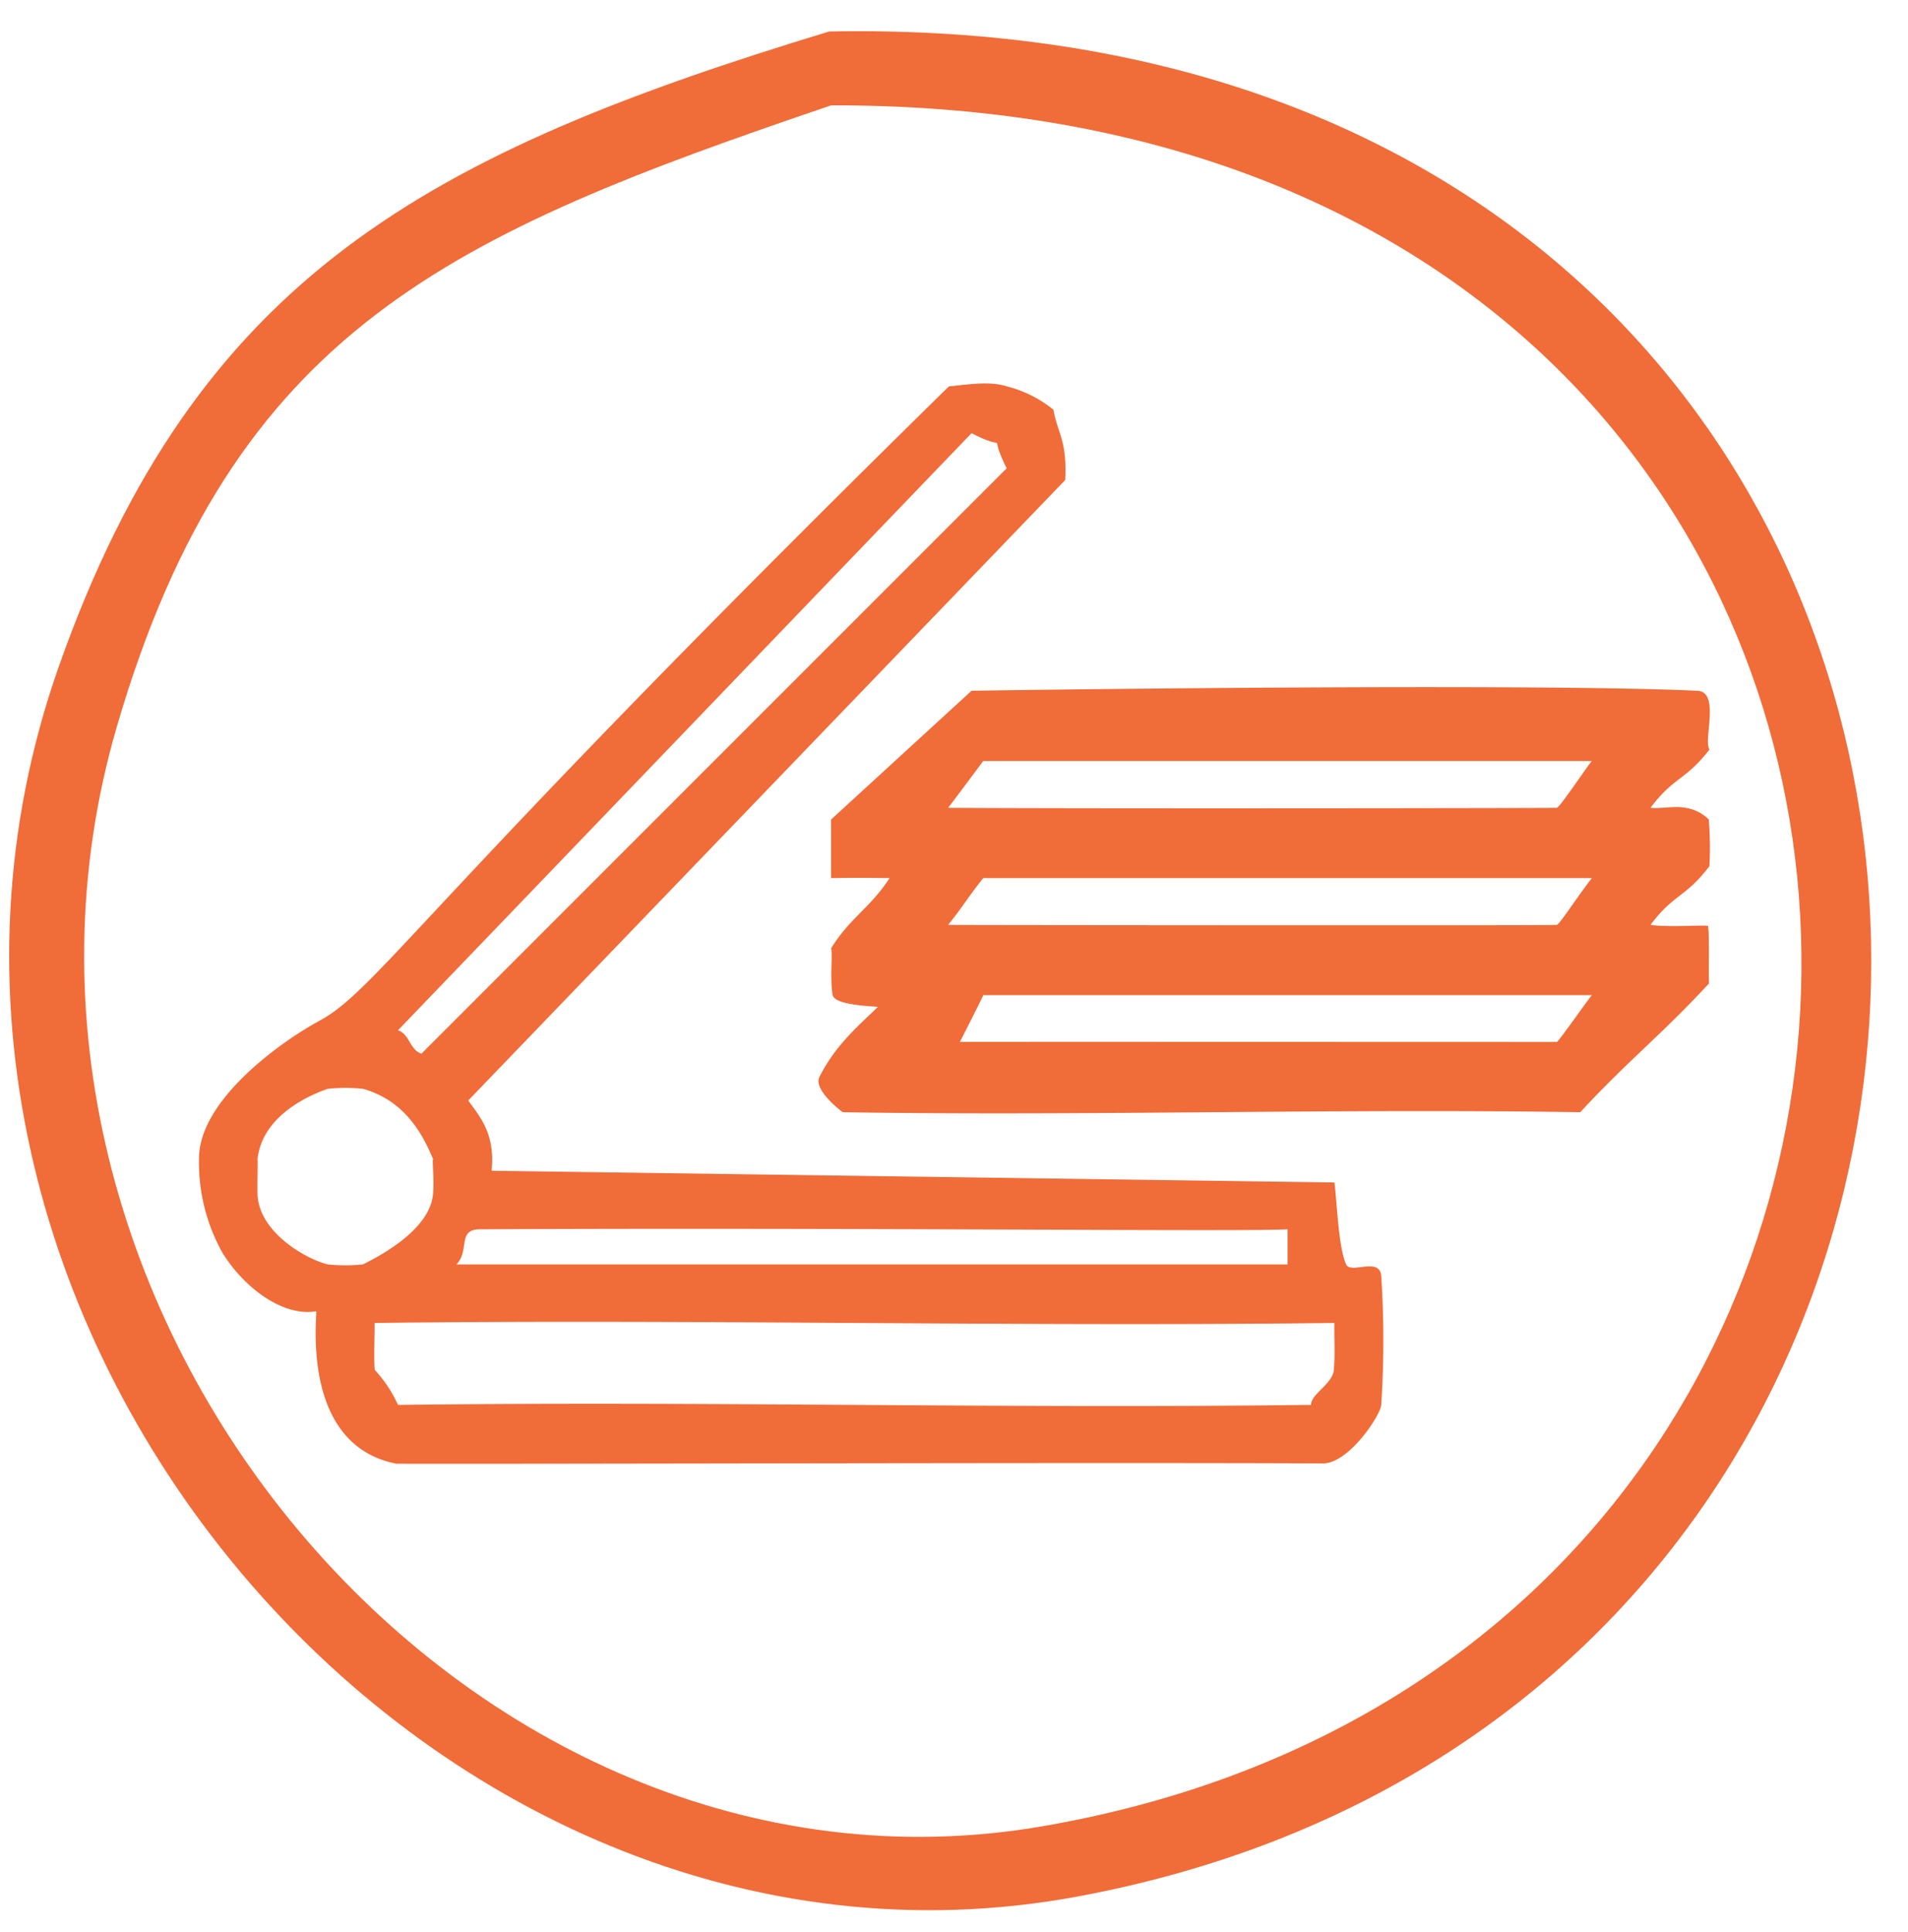 <svg xmlns="http://www.w3.org/2000/svg" width="163" height="165" viewBox="0 0 163 165">
  <defs>
    <style>
      .cls-1 {
        fill: #f06c39;
        fill-rule: evenodd;
      }
    </style>
  </defs>
  <path id="Relleno_de_color_1" data-name="Relleno de color 1" class="cls-1" d="M70.833,2.691C183.02,0.519,188.166,144.217,92,162,36.336,172.294-14.4,112.158,5,57,16.783,23.5,36.727,13.059,70.833,2.691ZM71,9C38.566,20.008,19.926,28.073,10,62c-14.568,49.794,29.822,102.434,79,94C179.988,140.4,176.49,8.728,71,9Z"/>
  <path id="Relleno_de_color_2" data-name="Relleno de color 2" class="cls-1" d="M81.062,33.005C82.5,32.876,84.5,32.511,86,33a10.366,10.366,0,0,1,4,2c0.333,2,1.171,2.581,1,6L40,94c1.109,1.509,2.3,2.928,2,6l72,1c0.217,1.606.328,5.524,1,7,0.393,0.863,2.878-.681,3,1a85.382,85.382,0,0,1,0,11c-0.057.862-2.757,5.013-5,5-16.816-.1-69.946.063-79.137,0.023-8.4-1.649-6.68-13.054-6.863-13.023-2.8.48-6.131-1.968-8-5a15.819,15.819,0,0,1-2-8c-0.033-5.114,7.235-10.168,10.314-11.825C32.277,84.5,36.419,76.832,81.062,33.005ZM83,37C66.335,54.332,50.665,70.668,34,88c1,0.333,1,1.667,2,2L86,40C84.218,36.417,86.531,38.816,83,37ZM28,93c-1.161.407-5.56,2.088-6,6,0.04,0.39-.028,2.068,0,3,0.1,3.2,4.053,5.52,6,6a14.694,14.694,0,0,0,3,0c3.377-1.663,5.8-3.773,5.993-6,0.119-1.395-.088-2.837.007-3-0.689-1.577-2.105-4.923-6-6A14.769,14.769,0,0,0,28,93Zm13,12c-1.964.01-.847,1.773-2,3h71v-3C105.8,105.223,73.81,104.836,41,105Zm-9,8c0.015,1.223-.078,2.91.013,4.006A11.218,11.218,0,0,1,34,120c27-.333,51,0.333,78,0,0-.946,1.858-1.8,1.952-3,0.128-1.623.013-2.659,0.048-4C86.669,113.333,59.331,112.667,32,113Z"/>
  <path id="Relleno_de_color_3" data-name="Relleno de color 3" class="cls-1" d="M83,59c13.219-.2,49.378-0.581,62,0,1.994,0.092.484,4.21,1.041,5.016C144,66.666,143,66.334,141,69c0.919,0.092,2.078-.188,3,0a3.571,3.571,0,0,1,1.979.992,29.51,29.51,0,0,1,.057,3.989C144,76.666,143,76.334,141,79c1.688,0.231,4.852-.025,4.907.094C146.05,79.4,145.951,83.249,146,84c-4,4.333-7,6.667-11,11-21-.333-42,0.333-63,0-0.692-.5-2.465-2.058-2-3,1.4-2.83,3.59-4.6,5-6-1.421-.1-3.747-0.254-3.874-1.037-0.241-1.481.022-3.5-.126-3.963,1.666-2.666,3.281-3.381,5-6-2.979-.028-2.981-0.021-5,0V70Zm1,6c-1.333,1.778-2.394,3.215-3,4,13.956,0.081,51.771.023,52,0,0.26-.026,2.837-3.91,3-4H84Zm0,10c-1.333,1.666-1.667,2.334-3,4,0.759,0.019,51.718.063,52,0,0.257-.062,2.092-2.9,3-4H84Zm0,10c-0.044.146-1.607,3.242-2,4,0.77-.023,50.273.006,51,0,0.137,0,2.776-3.794,3-4H84Z"/>
</svg>

